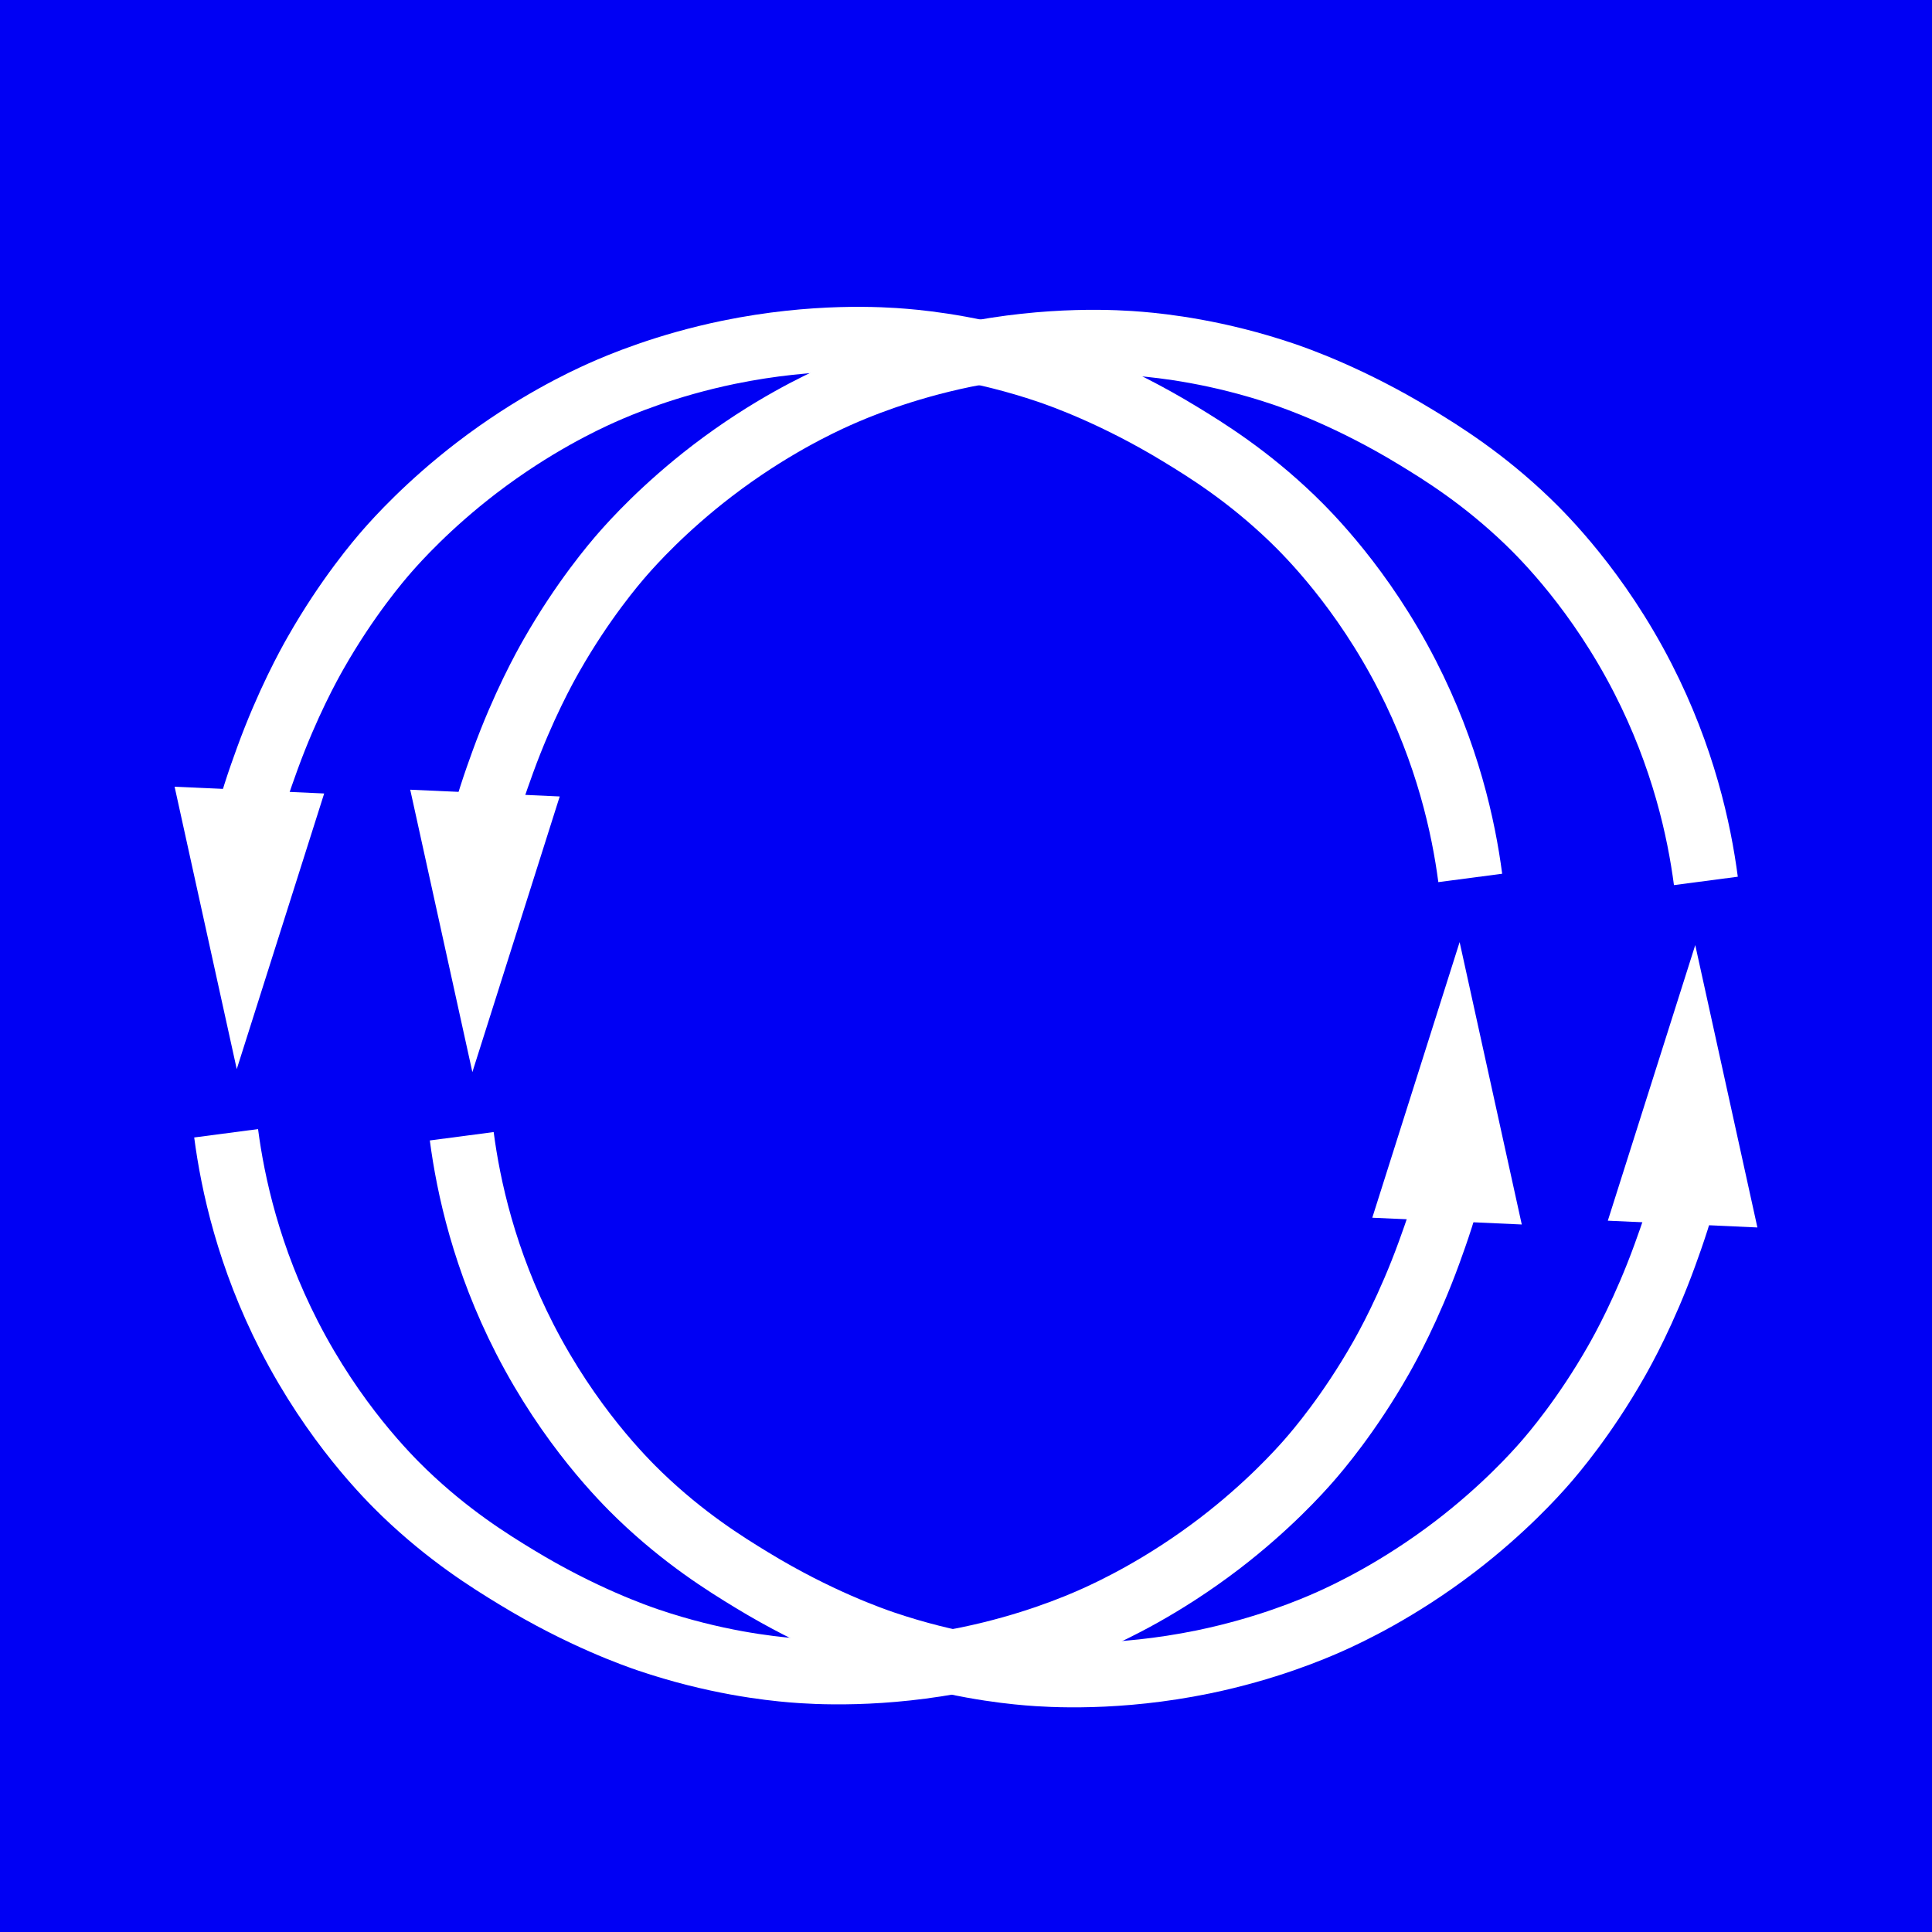 <?xml version="1.0" encoding="UTF-8"?>
<svg id="Layer_1" data-name="Layer 1" xmlns="http://www.w3.org/2000/svg" viewBox="0 0 240 240">
  <defs>
    <style>
      .cls-1 {
        fill: none;
        stroke: #fff;
        stroke-miterlimit: 10;
        stroke-width: 8px;
      }

      .cls-2 {
        fill: #fff;
      }

      .cls-2, .cls-3 {
        stroke-width: 0px;
      }

      .cls-3 {
        fill: #0000f4;
      }
    </style>
  </defs>
  <rect class="cls-3" x="0" width="240" height="240"/>
  <g>
    <g>
      <path class="cls-1" d="M28.09,140.78c.83,6.32,2.81,15.38,7.83,25.17,5.56,10.84,12.28,17.54,14.29,19.48,5.53,5.32,10.63,8.48,13.9,10.47,8.16,4.98,14.97,7.33,16.4,7.82,8.25,2.8,15.04,3.53,17.88,3.77,2.72.23,11.15.78,21.81-1.41,7.8-1.61,13.51-4.02,15.79-5.04,2.21-.99,8.45-3.9,15.52-9.31,6.03-4.62,9.91-8.95,11.1-10.31,1.06-1.21,4.98-5.78,8.89-12.65.83-1.45,3.53-6.31,6.03-13.18.88-2.43,2.1-5.82,3.11-10.21"/>
      <polygon class="cls-2" points="189.04 152.11 181.32 117.03 170.47 151.27 189.04 152.11"/>
    </g>
    <g>
      <path class="cls-1" d="M57.36,141.15c.83,6.32,2.81,15.38,7.83,25.17,5.56,10.84,12.28,17.54,14.29,19.48,5.53,5.32,10.63,8.48,13.9,10.47,8.16,4.98,14.97,7.33,16.4,7.82,8.25,2.8,15.04,3.53,17.88,3.77,2.72.23,11.15.78,21.81-1.41,7.8-1.61,13.51-4.02,15.79-5.04,2.21-.99,8.45-3.9,15.52-9.31,6.03-4.62,9.91-8.95,11.1-10.31,1.06-1.21,4.98-5.78,8.89-12.65.83-1.45,3.53-6.31,6.03-13.18.88-2.43,2.1-5.82,3.11-10.21"/>
      <polygon class="cls-2" points="218.31 152.48 210.59 117.4 199.73 151.64 218.31 152.48"/>
    </g>
  </g>
  <g>
    <g>
      <path class="cls-1" d="M211.91,109.43c-.83-6.32-2.81-15.38-7.83-25.17-5.56-10.84-12.28-17.54-14.29-19.48-5.53-5.32-10.63-8.48-13.9-10.47-8.16-4.98-14.97-7.33-16.4-7.82-8.25-2.8-15.04-3.53-17.88-3.77-2.72-.23-11.15-.78-21.81,1.41-7.8,1.61-13.51,4.02-15.79,5.04-2.21.99-8.45,3.9-15.52,9.31-6.03,4.62-9.91,8.95-11.1,10.31-1.06,1.21-4.98,5.78-8.89,12.65-.83,1.45-3.53,6.31-6.03,13.18-.88,2.43-2.1,5.82-3.11,10.21"/>
      <polygon class="cls-2" points="50.96 98.1 58.68 133.18 69.53 98.94 50.96 98.1"/>
    </g>
    <g>
      <path class="cls-1" d="M182.64,109.06c-.83-6.32-2.81-15.38-7.83-25.17-5.56-10.84-12.28-17.54-14.29-19.48-5.53-5.32-10.63-8.48-13.9-10.47-8.16-4.98-14.97-7.33-16.4-7.82-8.25-2.8-15.04-3.53-17.88-3.77-2.72-.23-11.15-.78-21.81,1.41-7.8,1.61-13.51,4.02-15.79,5.04-2.21.99-8.45,3.9-15.52,9.31-6.03,4.62-9.91,8.95-11.1,10.31-1.06,1.21-4.98,5.78-8.89,12.65-.83,1.45-3.53,6.31-6.03,13.18-.88,2.43-2.1,5.82-3.11,10.21"/>
      <polygon class="cls-2" points="21.69 97.73 29.41 132.81 40.27 98.57 21.69 97.73"/>
    </g>
  </g>
</svg>